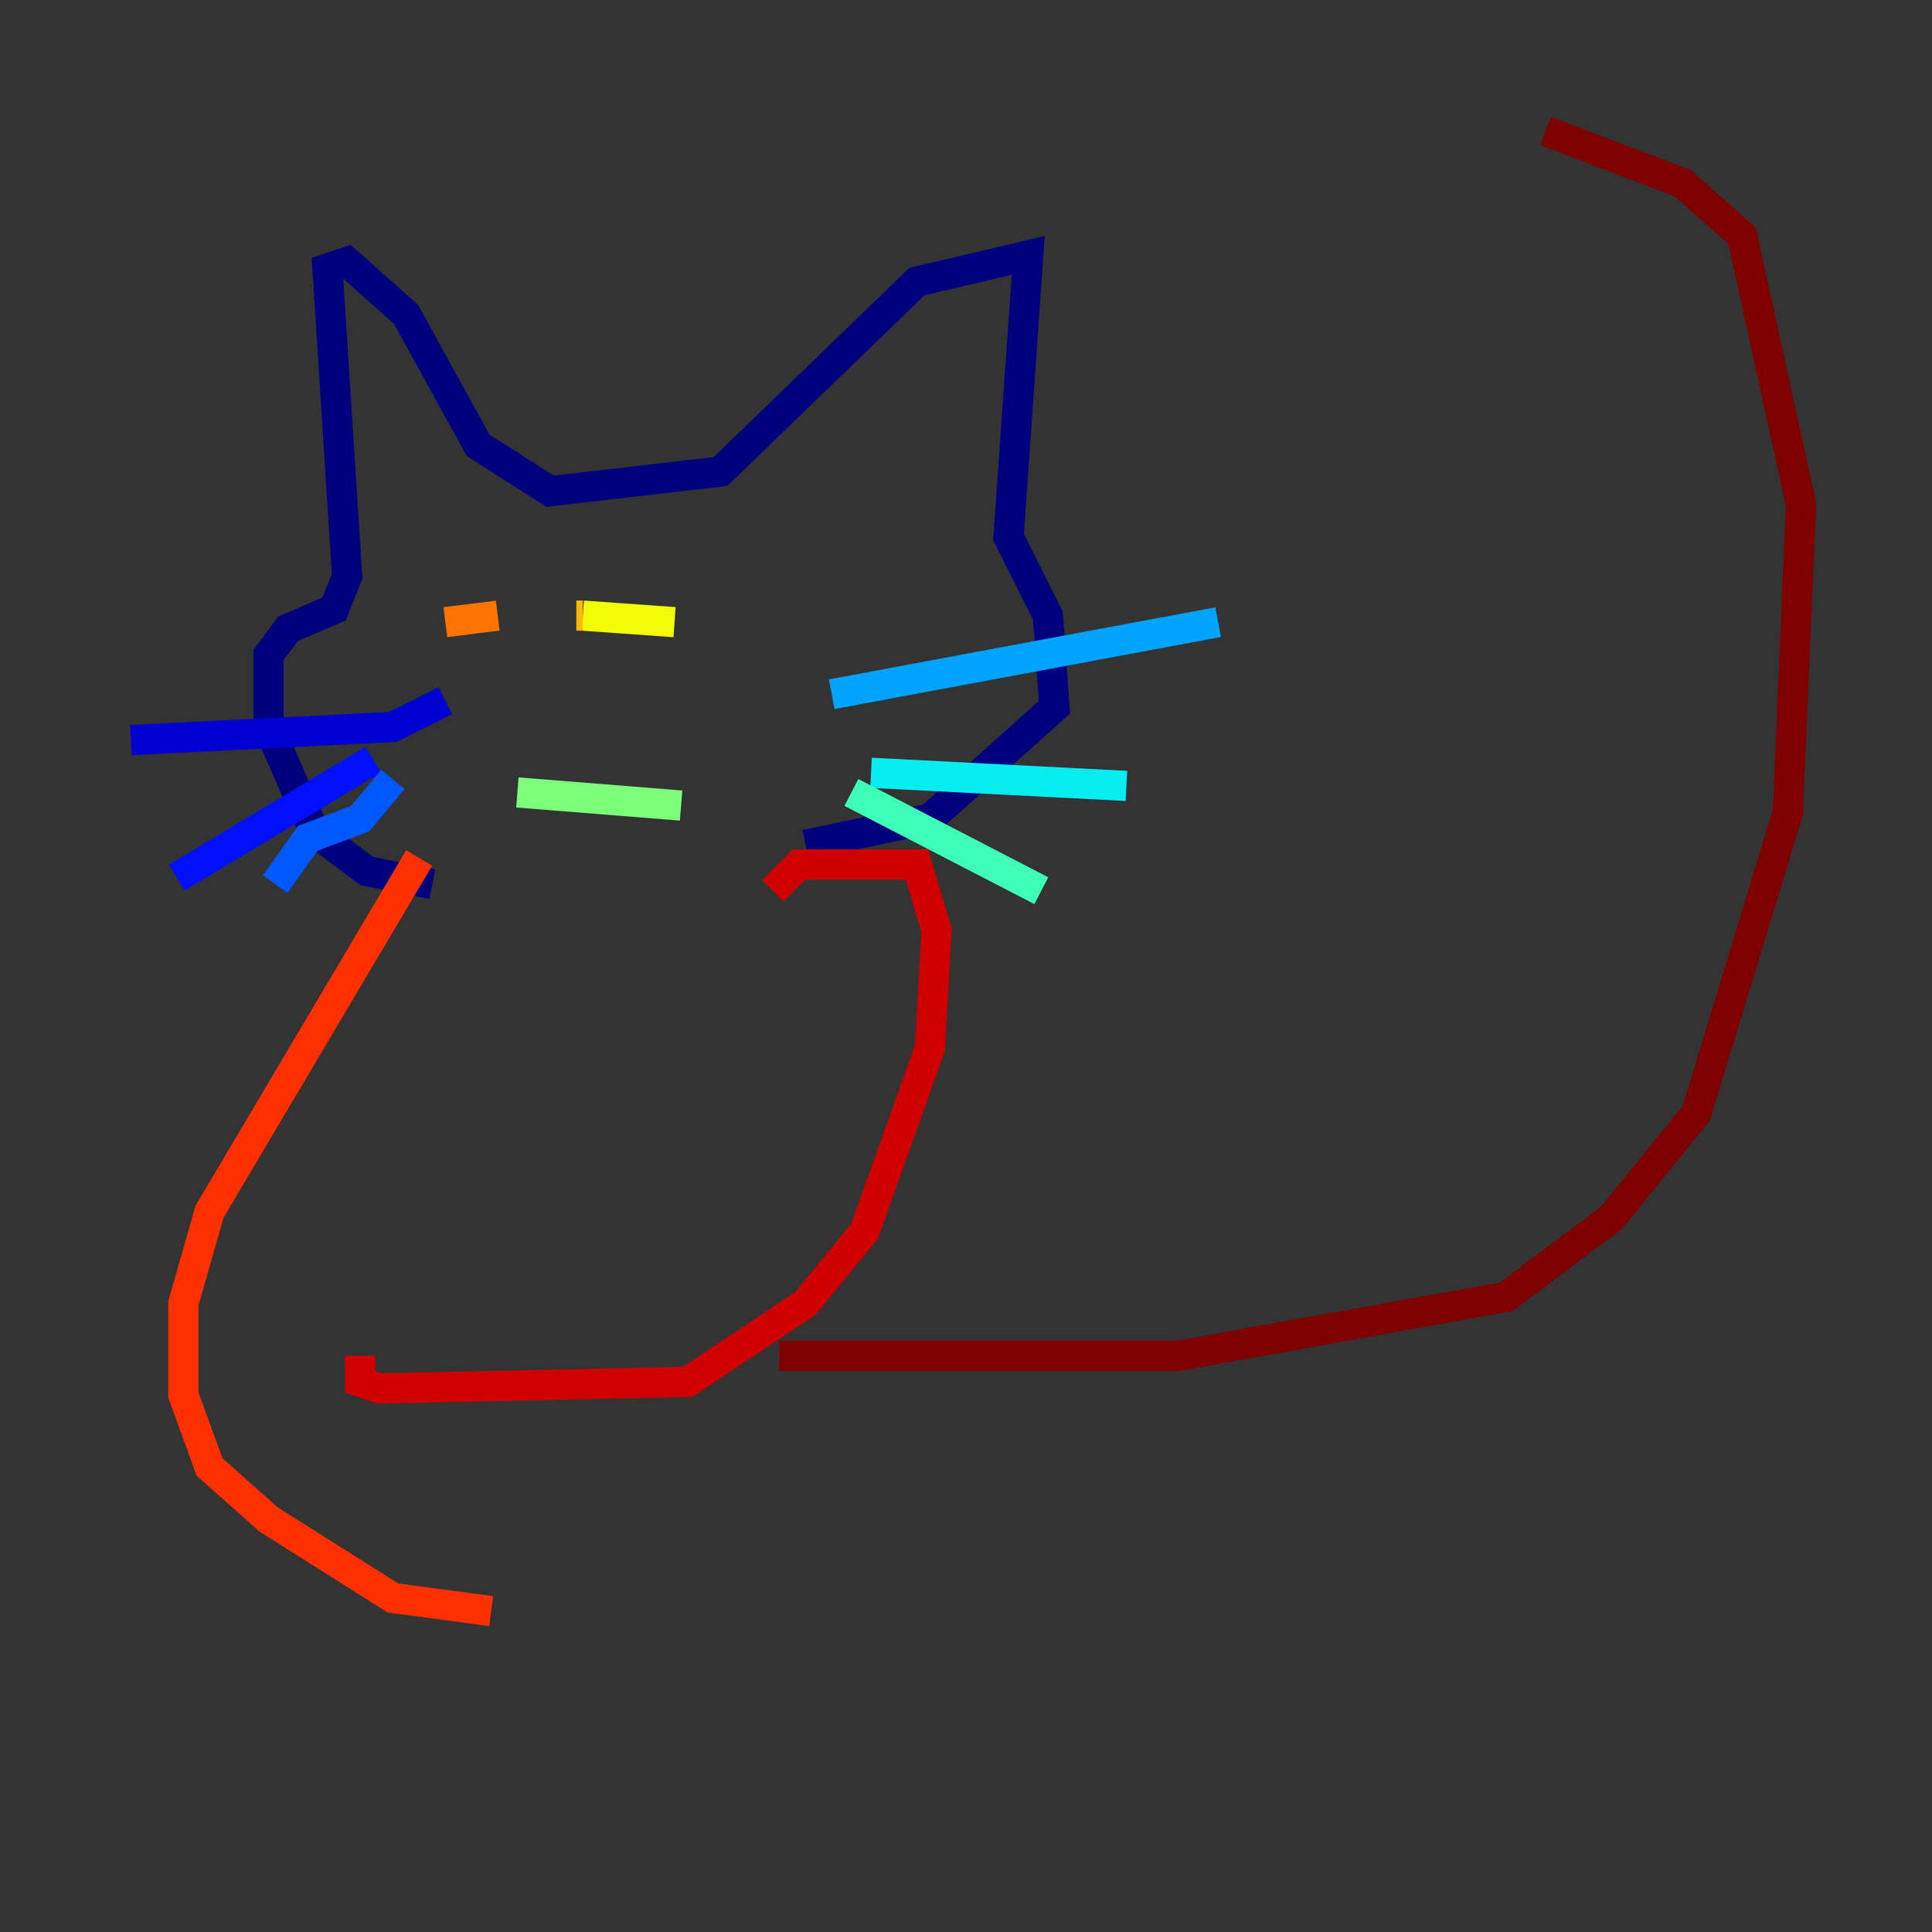 <?xml version="1.0" encoding="utf-8" ?>
<svg baseProfile="tiny" height="128" version="1.2" viewBox="0,0,128,128" width="128" xmlns="http://www.w3.org/2000/svg" xmlns:ev="http://www.w3.org/2001/xml-events" xmlns:xlink="http://www.w3.org/1999/xlink"><rect x="0" y="0" width="128" height="128" fill="#333333" stroke="none"/><defs /><polyline fill="none" points="28.637,58.576 24.298,57.709 20.827,55.105 17.79,48.163 17.79,43.39 19.091,41.654 22.129,40.352 22.997,38.183 21.695,17.79 22.997,17.356 26.902,20.827 31.675,29.505 36.447,32.542 47.729,31.241 60.746,18.658 68.122,16.922 66.82,35.58 69.424,40.786 69.858,46.861 61.614,54.237 53.37,55.973" stroke="#00007f" stroke-width="2" /><polyline fill="none" points="29.505,46.427 26.034,48.163 8.678,49.031" stroke="#0000d1" stroke-width="2" /><polyline fill="none" points="24.732,50.332 11.715,58.142" stroke="#0010ff" stroke-width="2" /><polyline fill="none" points="26.034,51.634 23.864,54.237 20.393,55.539 18.224,58.576" stroke="#0058ff" stroke-width="2" /><polyline fill="none" points="55.105,45.993 80.705,41.22" stroke="#00a4ff" stroke-width="2" /><polyline fill="none" points="57.709,51.2 74.63,52.068" stroke="#05ecf1" stroke-width="2" /><polyline fill="none" points="56.407,52.502 68.99,59.01" stroke="#3fffb7" stroke-width="2" /><polyline fill="none" points="34.278,52.502 45.125,53.37" stroke="#7cff79" stroke-width="2" /><polyline fill="none" points="38.617,41.654 38.617,41.654" stroke="#b7ff3f" stroke-width="2" /><polyline fill="none" points="44.691,41.22 38.617,40.786" stroke="#f1fc05" stroke-width="2" /><polyline fill="none" points="38.183,40.786 38.617,40.786" stroke="#ffb900" stroke-width="2" /><polyline fill="none" points="29.505,41.22 32.976,40.786" stroke="#ff7300" stroke-width="2" /><polyline fill="none" points="27.77,56.841 13.885,80.271 12.149,86.346 12.149,92.42 13.885,97.193 17.79,100.664 26.034,105.871 32.542,106.739" stroke="#ff3000" stroke-width="2" /><polyline fill="none" points="51.2,59.01 52.936,57.275 60.746,57.275 62.047,61.614 61.614,69.424 57.275,81.573 53.37,86.346 45.559,91.552 25.166,91.986 23.864,91.552 23.864,89.817" stroke="#d10000" stroke-width="2" /><polyline fill="none" points="51.634,89.817 78.102,89.817 99.797,85.912 106.739,80.705 112.38,73.763 118.454,53.803 119.322,33.41 115.417,15.62 111.512,12.149 102.4,8.678" stroke="#7f0000" stroke-width="2" /></svg>